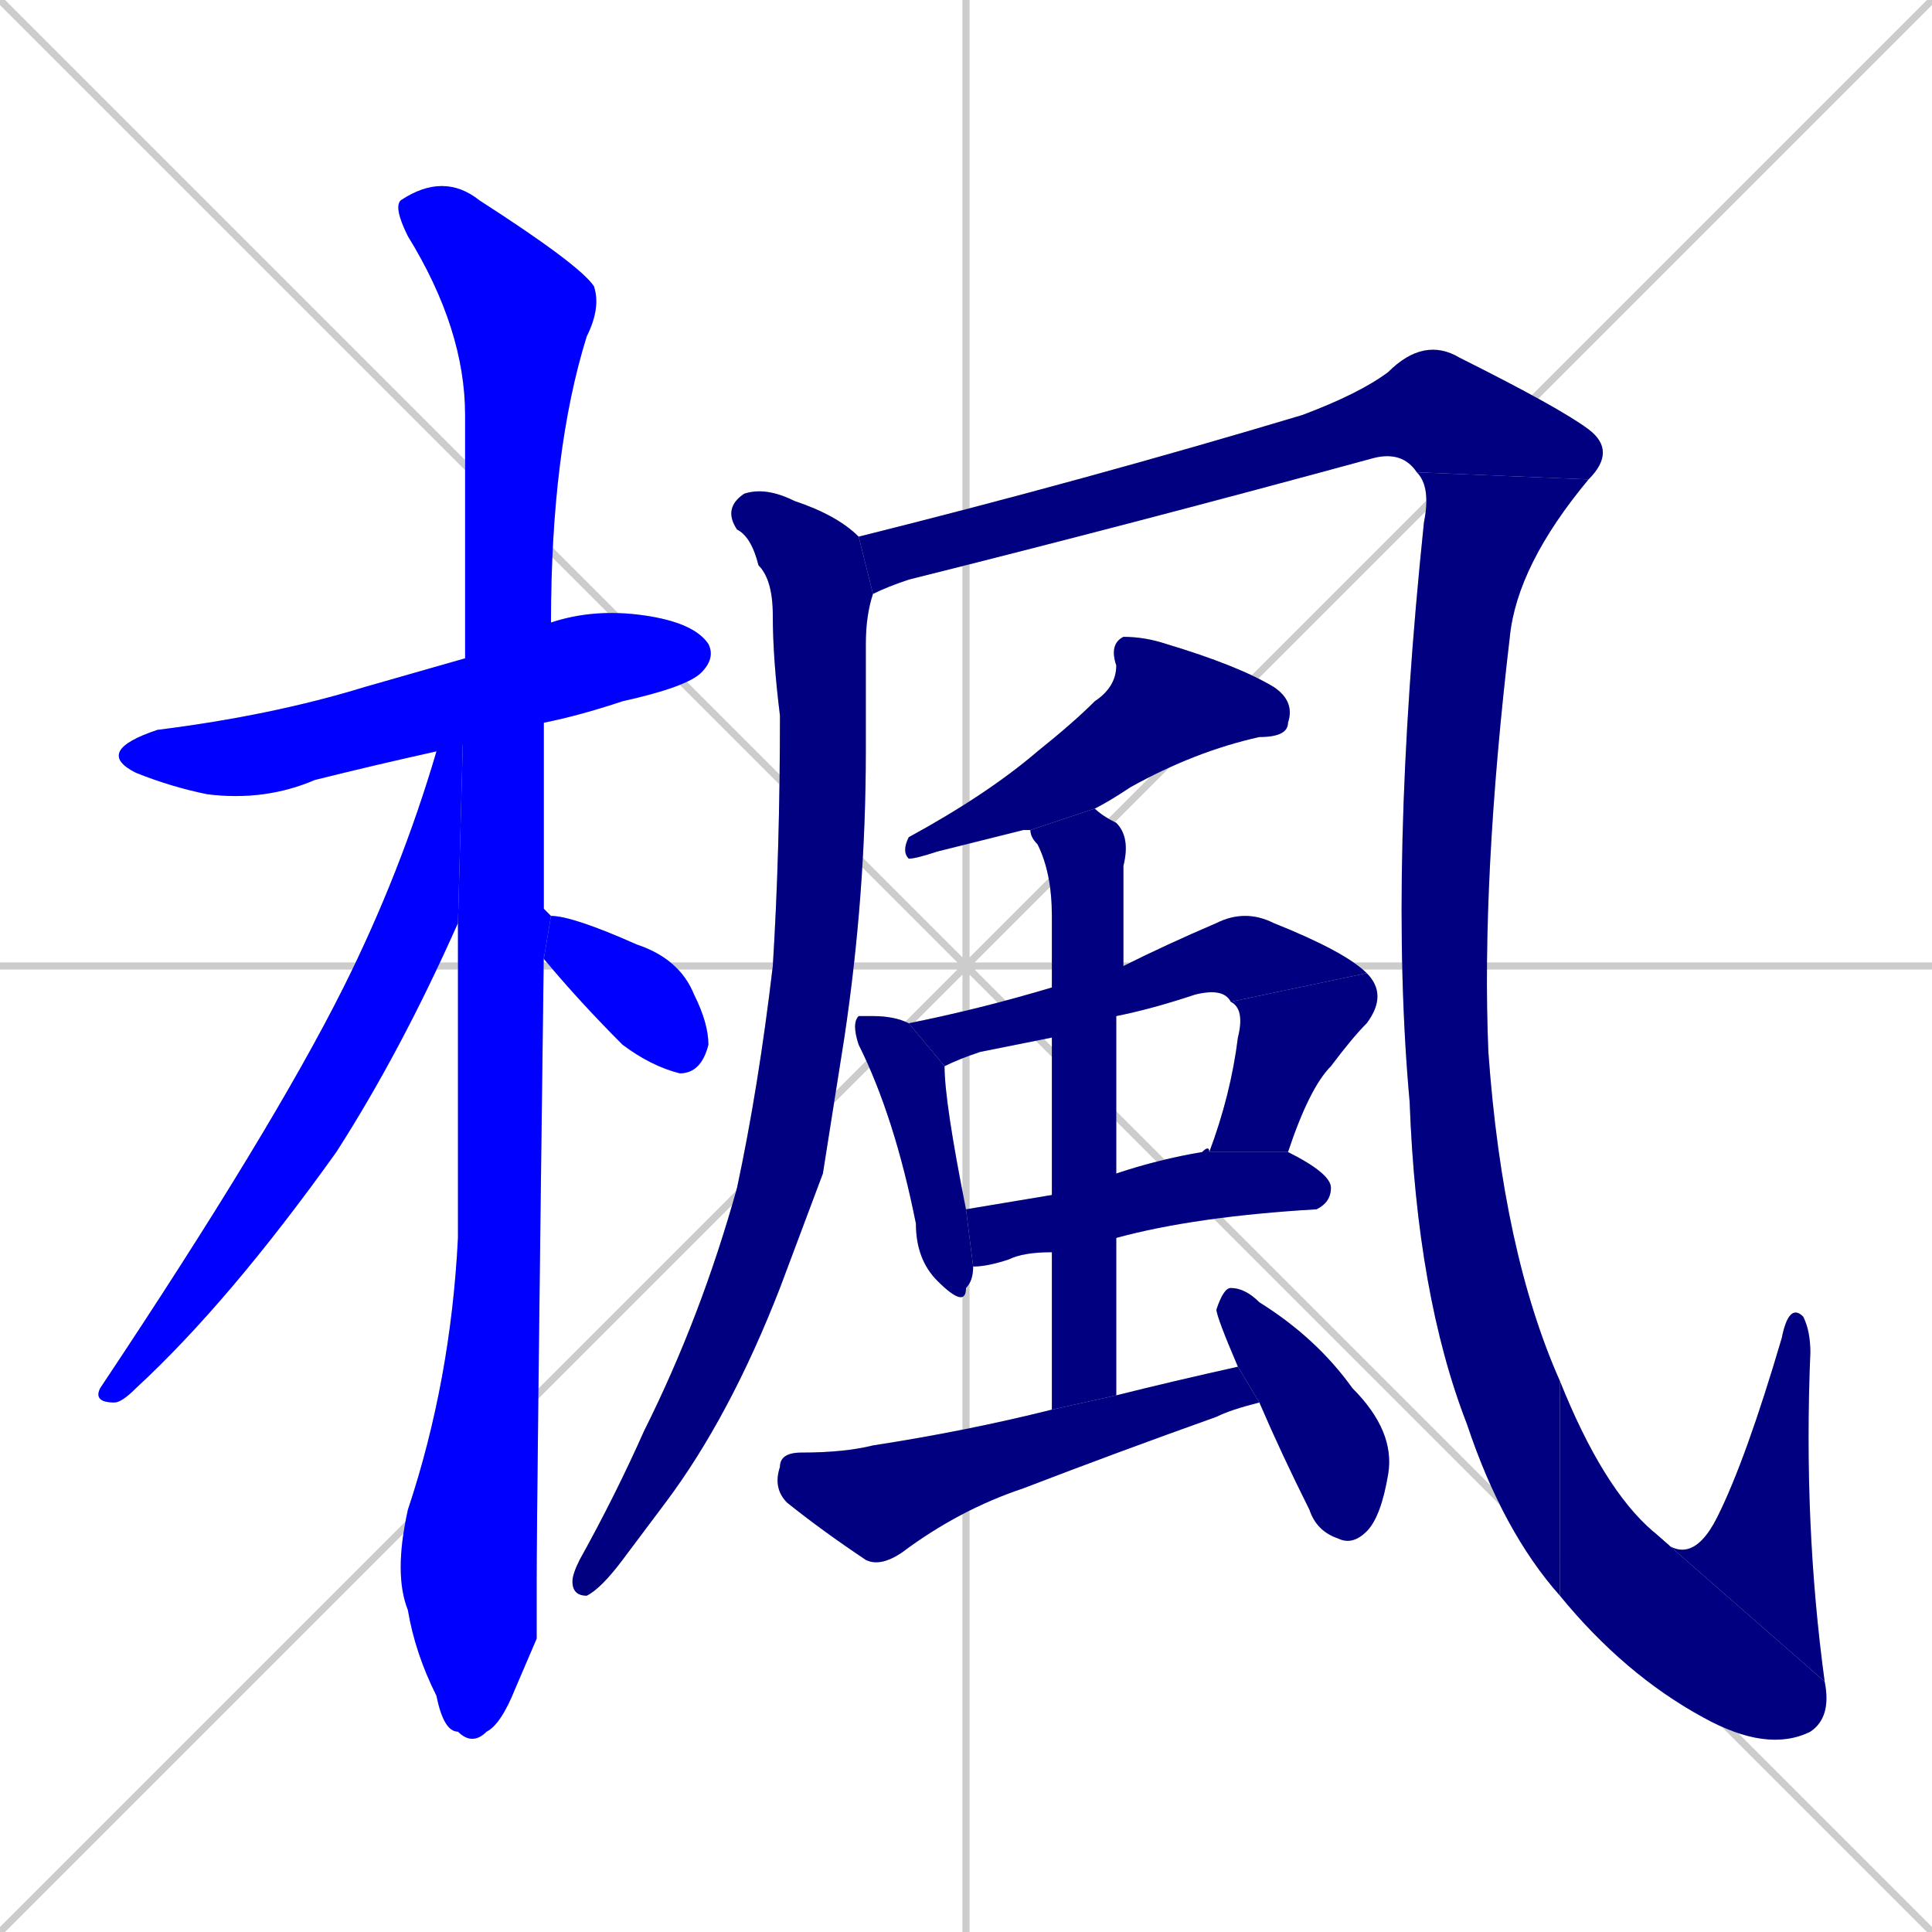<svg xmlns="http://www.w3.org/2000/svg" xmlns:xlink="http://www.w3.org/1999/xlink" width="270" height="270"><defs><clipPath id="clip-mask-1"><rect x="13" y="85" width="87" height="27"><animate attributeName="x" from="-74" to="13" dur="0.322" begin="0; animate17.end + 1" id="animate1" fill="freeze"/></rect></clipPath><clipPath id="clip-mask-2"><rect x="55" y="24" width="29" height="220"><set attributeName="y" to="-196" begin="0; animate17.end + 1" /><animate attributeName="y" from="-196" to="24" dur="0.815" begin="animate1.end + 0.5" id="animate2" fill="freeze"/></rect></clipPath><clipPath id="clip-mask-3"><rect x="13" y="92" width="52" height="104"><set attributeName="y" to="-12" begin="0; animate17.end + 1" /><animate attributeName="y" from="-12" to="92" dur="0.385" begin="animate2.end + 0.5" id="animate3" fill="freeze"/></rect></clipPath><clipPath id="clip-mask-4"><rect x="76" y="128" width="23" height="22"><set attributeName="x" to="53" begin="0; animate17.end + 1" /><animate attributeName="x" from="53" to="76" dur="0.085" begin="animate3.end + 0.5" id="animate4" fill="freeze"/></rect></clipPath><clipPath id="clip-mask-5"><rect x="80" y="68" width="42" height="155"><set attributeName="y" to="-87" begin="0; animate17.end + 1" /><animate attributeName="y" from="-87" to="68" dur="0.574" begin="animate4.end + 0.5" id="animate5" fill="freeze"/></rect></clipPath><clipPath id="clip-mask-6"><rect x="120" y="47" width="106" height="36"><set attributeName="x" to="14" begin="0; animate17.end + 1" /><animate attributeName="x" from="14" to="120" dur="0.393" begin="animate5.end + 0.5" id="animate6" fill="freeze"/></rect></clipPath><clipPath id="clip-mask-7"><rect x="194" y="66" width="28" height="157"><set attributeName="y" to="-91" begin="0; animate17.end + 1" /><animate attributeName="y" from="-91" to="66" dur="0.581" begin="animate6.end" id="animate7" fill="freeze"/></rect></clipPath><clipPath id="clip-mask-8"><rect x="218" y="193" width="38" height="52"><set attributeName="x" to="180" begin="0; animate17.end + 1" /><animate attributeName="x" from="180" to="218" dur="0.141" begin="animate7.end" id="animate8" fill="freeze"/></rect></clipPath><clipPath id="clip-mask-9"><rect x="231" y="182" width="24" height="53"><set attributeName="y" to="235" begin="0; animate17.end + 1" /><animate attributeName="y" from="235" to="182" dur="0.196" begin="animate8.end" id="animate9" fill="freeze"/></rect></clipPath><clipPath id="clip-mask-10"><rect x="126" y="89" width="55" height="31"><set attributeName="x" to="181" begin="0; animate17.end + 1" /><animate attributeName="x" from="181" to="126" dur="0.204" begin="animate9.end + 0.5" id="animate10" fill="freeze"/></rect></clipPath><clipPath id="clip-mask-11"><rect x="119" y="142" width="17" height="41"><set attributeName="y" to="101" begin="0; animate17.end + 1" /><animate attributeName="y" from="101" to="142" dur="0.152" begin="animate10.end + 0.5" id="animate11" fill="freeze"/></rect></clipPath><clipPath id="clip-mask-12"><rect x="127" y="127" width="64" height="22"><set attributeName="x" to="63" begin="0; animate17.end + 1" /><animate attributeName="x" from="63" to="127" dur="0.237" begin="animate11.end + 0.5" id="animate12" fill="freeze"/></rect></clipPath><clipPath id="clip-mask-13"><rect x="169" y="136" width="25" height="25"><set attributeName="y" to="111" begin="0; animate17.end + 1" /><animate attributeName="y" from="111" to="136" dur="0.093" begin="animate12.end" id="animate13" fill="freeze"/></rect></clipPath><clipPath id="clip-mask-14"><rect x="135" y="160" width="51" height="17"><set attributeName="x" to="84" begin="0; animate17.end + 1" /><animate attributeName="x" from="84" to="135" dur="0.189" begin="animate13.end + 0.5" id="animate14" fill="freeze"/></rect></clipPath><clipPath id="clip-mask-15"><rect x="144" y="113" width="14" height="84"><set attributeName="y" to="29" begin="0; animate17.end + 1" /><animate attributeName="y" from="29" to="113" dur="0.311" begin="animate14.end + 0.5" id="animate15" fill="freeze"/></rect></clipPath><clipPath id="clip-mask-16"><rect x="108" y="191" width="68" height="28"><set attributeName="x" to="40" begin="0; animate17.end + 1" /><animate attributeName="x" from="40" to="108" dur="0.252" begin="animate15.end + 0.5" id="animate16" fill="freeze"/></rect></clipPath><clipPath id="clip-mask-17"><rect x="170" y="180" width="25" height="36"><set attributeName="y" to="144" begin="0; animate17.end + 1" /><animate attributeName="y" from="144" to="180" dur="0.133" begin="animate16.end + 0.5" id="animate17" fill="freeze"/></rect></clipPath></defs><path d="M 0 0 L 270 270 M 270 0 L 0 270 M 135 0 L 135 270 M 0 135 L 270 135" stroke="#CCCCCC" /><path d="M 61 105 Q 52 107 44 109 Q 37 112 29 111 Q 24 110 19 108 Q 13 105 22 102 Q 38 100 51 96 Q 58 94 65 92 L 77 87 Q 83 85 90 86 Q 97 87 99 90 Q 100 92 98 94 Q 96 96 87 98 Q 81 100 76 101" fill="#CCCCCC"/><path d="M 75 229 L 72 236 Q 70 241 68 242 Q 66 244 64 242 Q 62 242 61 237 Q 58 231 57 225 Q 55 220 57 211 Q 63 193 64 173 Q 64 150 64 129 L 65 92 Q 65 74 65 58 Q 65 46 57 33 Q 55 29 56 28 Q 62 24 67 28 Q 81 37 83 40 Q 84 43 82 47 Q 77 63 77 87 L 76 101 Q 76 115 76 127 Q 76 127 77 128 L 76 134 L 76 133 Q 75 211 75 221" fill="#CCCCCC"/><path d="M 64 129 Q 56 147 47 161 Q 32 182 19 194 Q 17 196 16 196 Q 13 196 14 194 Q 38 158 48 138 Q 56 122 61 105 L 65 92" fill="#CCCCCC"/><path d="M 77 128 Q 80 128 89 132 Q 95 134 97 139 Q 99 143 99 146 Q 98 150 95 150 Q 91 149 87 146 Q 81 140 76 134" fill="#CCCCCC"/><path d="M 115 164 L 109 180 Q 102 198 93 210 Q 90 214 87 218 Q 84 222 82 223 Q 80 223 80 221 Q 80 220 81 218 Q 86 209 90 200 Q 98 184 103 166 Q 106 152 108 135 Q 109 119 109 100 Q 108 92 108 86 Q 108 81 106 79 Q 105 75 103 74 Q 101 71 104 69 Q 107 68 111 70 Q 117 72 120 75 L 122 83 Q 121 86 121 90 Q 121 97 121 105 Q 121 125 118 145" fill="#CCCCCC"/><path d="M 120 75 Q 152 67 182 58 Q 190 55 194 52 Q 199 47 204 50 Q 218 57 222 60 Q 226 63 222 67 L 198 66 Q 196 63 192 64 Q 159 73 127 81 Q 124 82 122 83" fill="#CCCCCC"/><path d="M 222 67 Q 212 79 211 89 Q 207 123 208 147 Q 210 175 218 193 L 218 223 Q 210 214 205 199 Q 198 181 197 154 Q 194 121 199 73 Q 200 68 198 66" fill="#CCCCCC"/><path d="M 218 193 Q 224 208 231 214 L 255 235 Q 256 240 253 242 Q 247 245 238 240 Q 227 234 218 223" fill="#CCCCCC"/><path d="M 231 214 Q 236 220 240 212 Q 244 204 249 187 Q 250 182 252 184 Q 253 186 253 189 Q 252 213 255 235" fill="#CCCCCC"/><path d="M 144 116 L 143 116 Q 135 118 131 119 Q 128 120 127 120 Q 126 119 127 117 Q 138 111 145 105 Q 150 101 153 98 Q 156 96 156 93 Q 155 90 157 89 Q 160 89 163 90 Q 173 93 178 96 Q 181 98 180 101 Q 180 103 176 103 Q 167 105 158 110 Q 155 112 153 113" fill="#CCCCCC"/><path d="M 132 149 Q 132 154 135 169 L 136 177 Q 136 179 135 180 Q 135 183 131 179 Q 128 176 128 171 Q 125 156 120 146 Q 119 143 120 142 Q 120 142 122 142 Q 125 142 127 143" fill="#CCCCCC"/><path d="M 147 145 Q 142 146 137 147 Q 134 148 132 149 L 127 143 Q 137 141 147 138 L 157 135 Q 163 132 170 129 Q 174 127 178 129 Q 188 133 191 136 L 172 140 Q 171 138 167 139 Q 161 141 156 142" fill="#CCCCCC"/><path d="M 191 136 Q 194 139 191 143 Q 189 145 186 149 Q 183 152 180 161 L 169 161 Q 172 153 173 145 Q 174 141 172 140" fill="#CCCCCC"/><path d="M 147 175 Q 143 175 141 176 Q 138 177 136 177 L 135 169 Q 141 168 147 167 L 156 164 Q 162 162 168 161 Q 169 160 169 161 L 180 161 Q 186 164 186 166 Q 186 168 184 169 Q 167 170 156 173" fill="#CCCCCC"/><path d="M 156 184 L 156 195 L 147 197 Q 147 184 147 175 L 147 167 Q 147 153 147 145 L 147 138 Q 147 130 147 128 Q 147 122 145 118 Q 144 117 144 116 L 153 113 Q 154 114 156 115 Q 158 117 157 121 Q 157 124 157 128 Q 157 132 157 135 L 156 142 Q 156 153 156 164 L 156 173" fill="#CCCCCC"/><path d="M 156 195 Q 164 193 173 191 L 176 196 Q 172 197 170 198 Q 156 203 143 208 Q 134 211 126 217 Q 123 219 121 218 Q 115 214 110 210 Q 108 208 109 205 Q 109 203 112 203 Q 118 203 122 202 Q 135 200 147 197" fill="#CCCCCC"/><path d="M 173 191 Q 170 184 170 183 Q 171 180 172 180 Q 174 180 176 182 Q 184 187 189 194 Q 195 200 194 206 Q 193 212 191 214 Q 189 216 187 215 Q 184 214 183 211 Q 179 203 176 196" fill="#CCCCCC"/><path d="M 61 105 Q 52 107 44 109 Q 37 112 29 111 Q 24 110 19 108 Q 13 105 22 102 Q 38 100 51 96 Q 58 94 65 92 L 77 87 Q 83 85 90 86 Q 97 87 99 90 Q 100 92 98 94 Q 96 96 87 98 Q 81 100 76 101" fill="#0000ff" clip-path="url(#clip-mask-1)" /><path d="M 75 229 L 72 236 Q 70 241 68 242 Q 66 244 64 242 Q 62 242 61 237 Q 58 231 57 225 Q 55 220 57 211 Q 63 193 64 173 Q 64 150 64 129 L 65 92 Q 65 74 65 58 Q 65 46 57 33 Q 55 29 56 28 Q 62 24 67 28 Q 81 37 83 40 Q 84 43 82 47 Q 77 63 77 87 L 76 101 Q 76 115 76 127 Q 76 127 77 128 L 76 134 L 76 133 Q 75 211 75 221" fill="#0000ff" clip-path="url(#clip-mask-2)" /><path d="M 64 129 Q 56 147 47 161 Q 32 182 19 194 Q 17 196 16 196 Q 13 196 14 194 Q 38 158 48 138 Q 56 122 61 105 L 65 92" fill="#0000ff" clip-path="url(#clip-mask-3)" /><path d="M 77 128 Q 80 128 89 132 Q 95 134 97 139 Q 99 143 99 146 Q 98 150 95 150 Q 91 149 87 146 Q 81 140 76 134" fill="#0000ff" clip-path="url(#clip-mask-4)" /><path d="M 115 164 L 109 180 Q 102 198 93 210 Q 90 214 87 218 Q 84 222 82 223 Q 80 223 80 221 Q 80 220 81 218 Q 86 209 90 200 Q 98 184 103 166 Q 106 152 108 135 Q 109 119 109 100 Q 108 92 108 86 Q 108 81 106 79 Q 105 75 103 74 Q 101 71 104 69 Q 107 68 111 70 Q 117 72 120 75 L 122 83 Q 121 86 121 90 Q 121 97 121 105 Q 121 125 118 145" fill="#000080" clip-path="url(#clip-mask-5)" /><path d="M 120 75 Q 152 67 182 58 Q 190 55 194 52 Q 199 47 204 50 Q 218 57 222 60 Q 226 63 222 67 L 198 66 Q 196 63 192 64 Q 159 73 127 81 Q 124 82 122 83" fill="#000080" clip-path="url(#clip-mask-6)" /><path d="M 222 67 Q 212 79 211 89 Q 207 123 208 147 Q 210 175 218 193 L 218 223 Q 210 214 205 199 Q 198 181 197 154 Q 194 121 199 73 Q 200 68 198 66" fill="#000080" clip-path="url(#clip-mask-7)" /><path d="M 218 193 Q 224 208 231 214 L 255 235 Q 256 240 253 242 Q 247 245 238 240 Q 227 234 218 223" fill="#000080" clip-path="url(#clip-mask-8)" /><path d="M 231 214 Q 236 220 240 212 Q 244 204 249 187 Q 250 182 252 184 Q 253 186 253 189 Q 252 213 255 235" fill="#000080" clip-path="url(#clip-mask-9)" /><path d="M 144 116 L 143 116 Q 135 118 131 119 Q 128 120 127 120 Q 126 119 127 117 Q 138 111 145 105 Q 150 101 153 98 Q 156 96 156 93 Q 155 90 157 89 Q 160 89 163 90 Q 173 93 178 96 Q 181 98 180 101 Q 180 103 176 103 Q 167 105 158 110 Q 155 112 153 113" fill="#000080" clip-path="url(#clip-mask-10)" /><path d="M 132 149 Q 132 154 135 169 L 136 177 Q 136 179 135 180 Q 135 183 131 179 Q 128 176 128 171 Q 125 156 120 146 Q 119 143 120 142 Q 120 142 122 142 Q 125 142 127 143" fill="#000080" clip-path="url(#clip-mask-11)" /><path d="M 147 145 Q 142 146 137 147 Q 134 148 132 149 L 127 143 Q 137 141 147 138 L 157 135 Q 163 132 170 129 Q 174 127 178 129 Q 188 133 191 136 L 172 140 Q 171 138 167 139 Q 161 141 156 142" fill="#000080" clip-path="url(#clip-mask-12)" /><path d="M 191 136 Q 194 139 191 143 Q 189 145 186 149 Q 183 152 180 161 L 169 161 Q 172 153 173 145 Q 174 141 172 140" fill="#000080" clip-path="url(#clip-mask-13)" /><path d="M 147 175 Q 143 175 141 176 Q 138 177 136 177 L 135 169 Q 141 168 147 167 L 156 164 Q 162 162 168 161 Q 169 160 169 161 L 180 161 Q 186 164 186 166 Q 186 168 184 169 Q 167 170 156 173" fill="#000080" clip-path="url(#clip-mask-14)" /><path d="M 156 184 L 156 195 L 147 197 Q 147 184 147 175 L 147 167 Q 147 153 147 145 L 147 138 Q 147 130 147 128 Q 147 122 145 118 Q 144 117 144 116 L 153 113 Q 154 114 156 115 Q 158 117 157 121 Q 157 124 157 128 Q 157 132 157 135 L 156 142 Q 156 153 156 164 L 156 173" fill="#000080" clip-path="url(#clip-mask-15)" /><path d="M 156 195 Q 164 193 173 191 L 176 196 Q 172 197 170 198 Q 156 203 143 208 Q 134 211 126 217 Q 123 219 121 218 Q 115 214 110 210 Q 108 208 109 205 Q 109 203 112 203 Q 118 203 122 202 Q 135 200 147 197" fill="#000080" clip-path="url(#clip-mask-16)" /><path d="M 173 191 Q 170 184 170 183 Q 171 180 172 180 Q 174 180 176 182 Q 184 187 189 194 Q 195 200 194 206 Q 193 212 191 214 Q 189 216 187 215 Q 184 214 183 211 Q 179 203 176 196" fill="#000080" clip-path="url(#clip-mask-17)" /></svg>